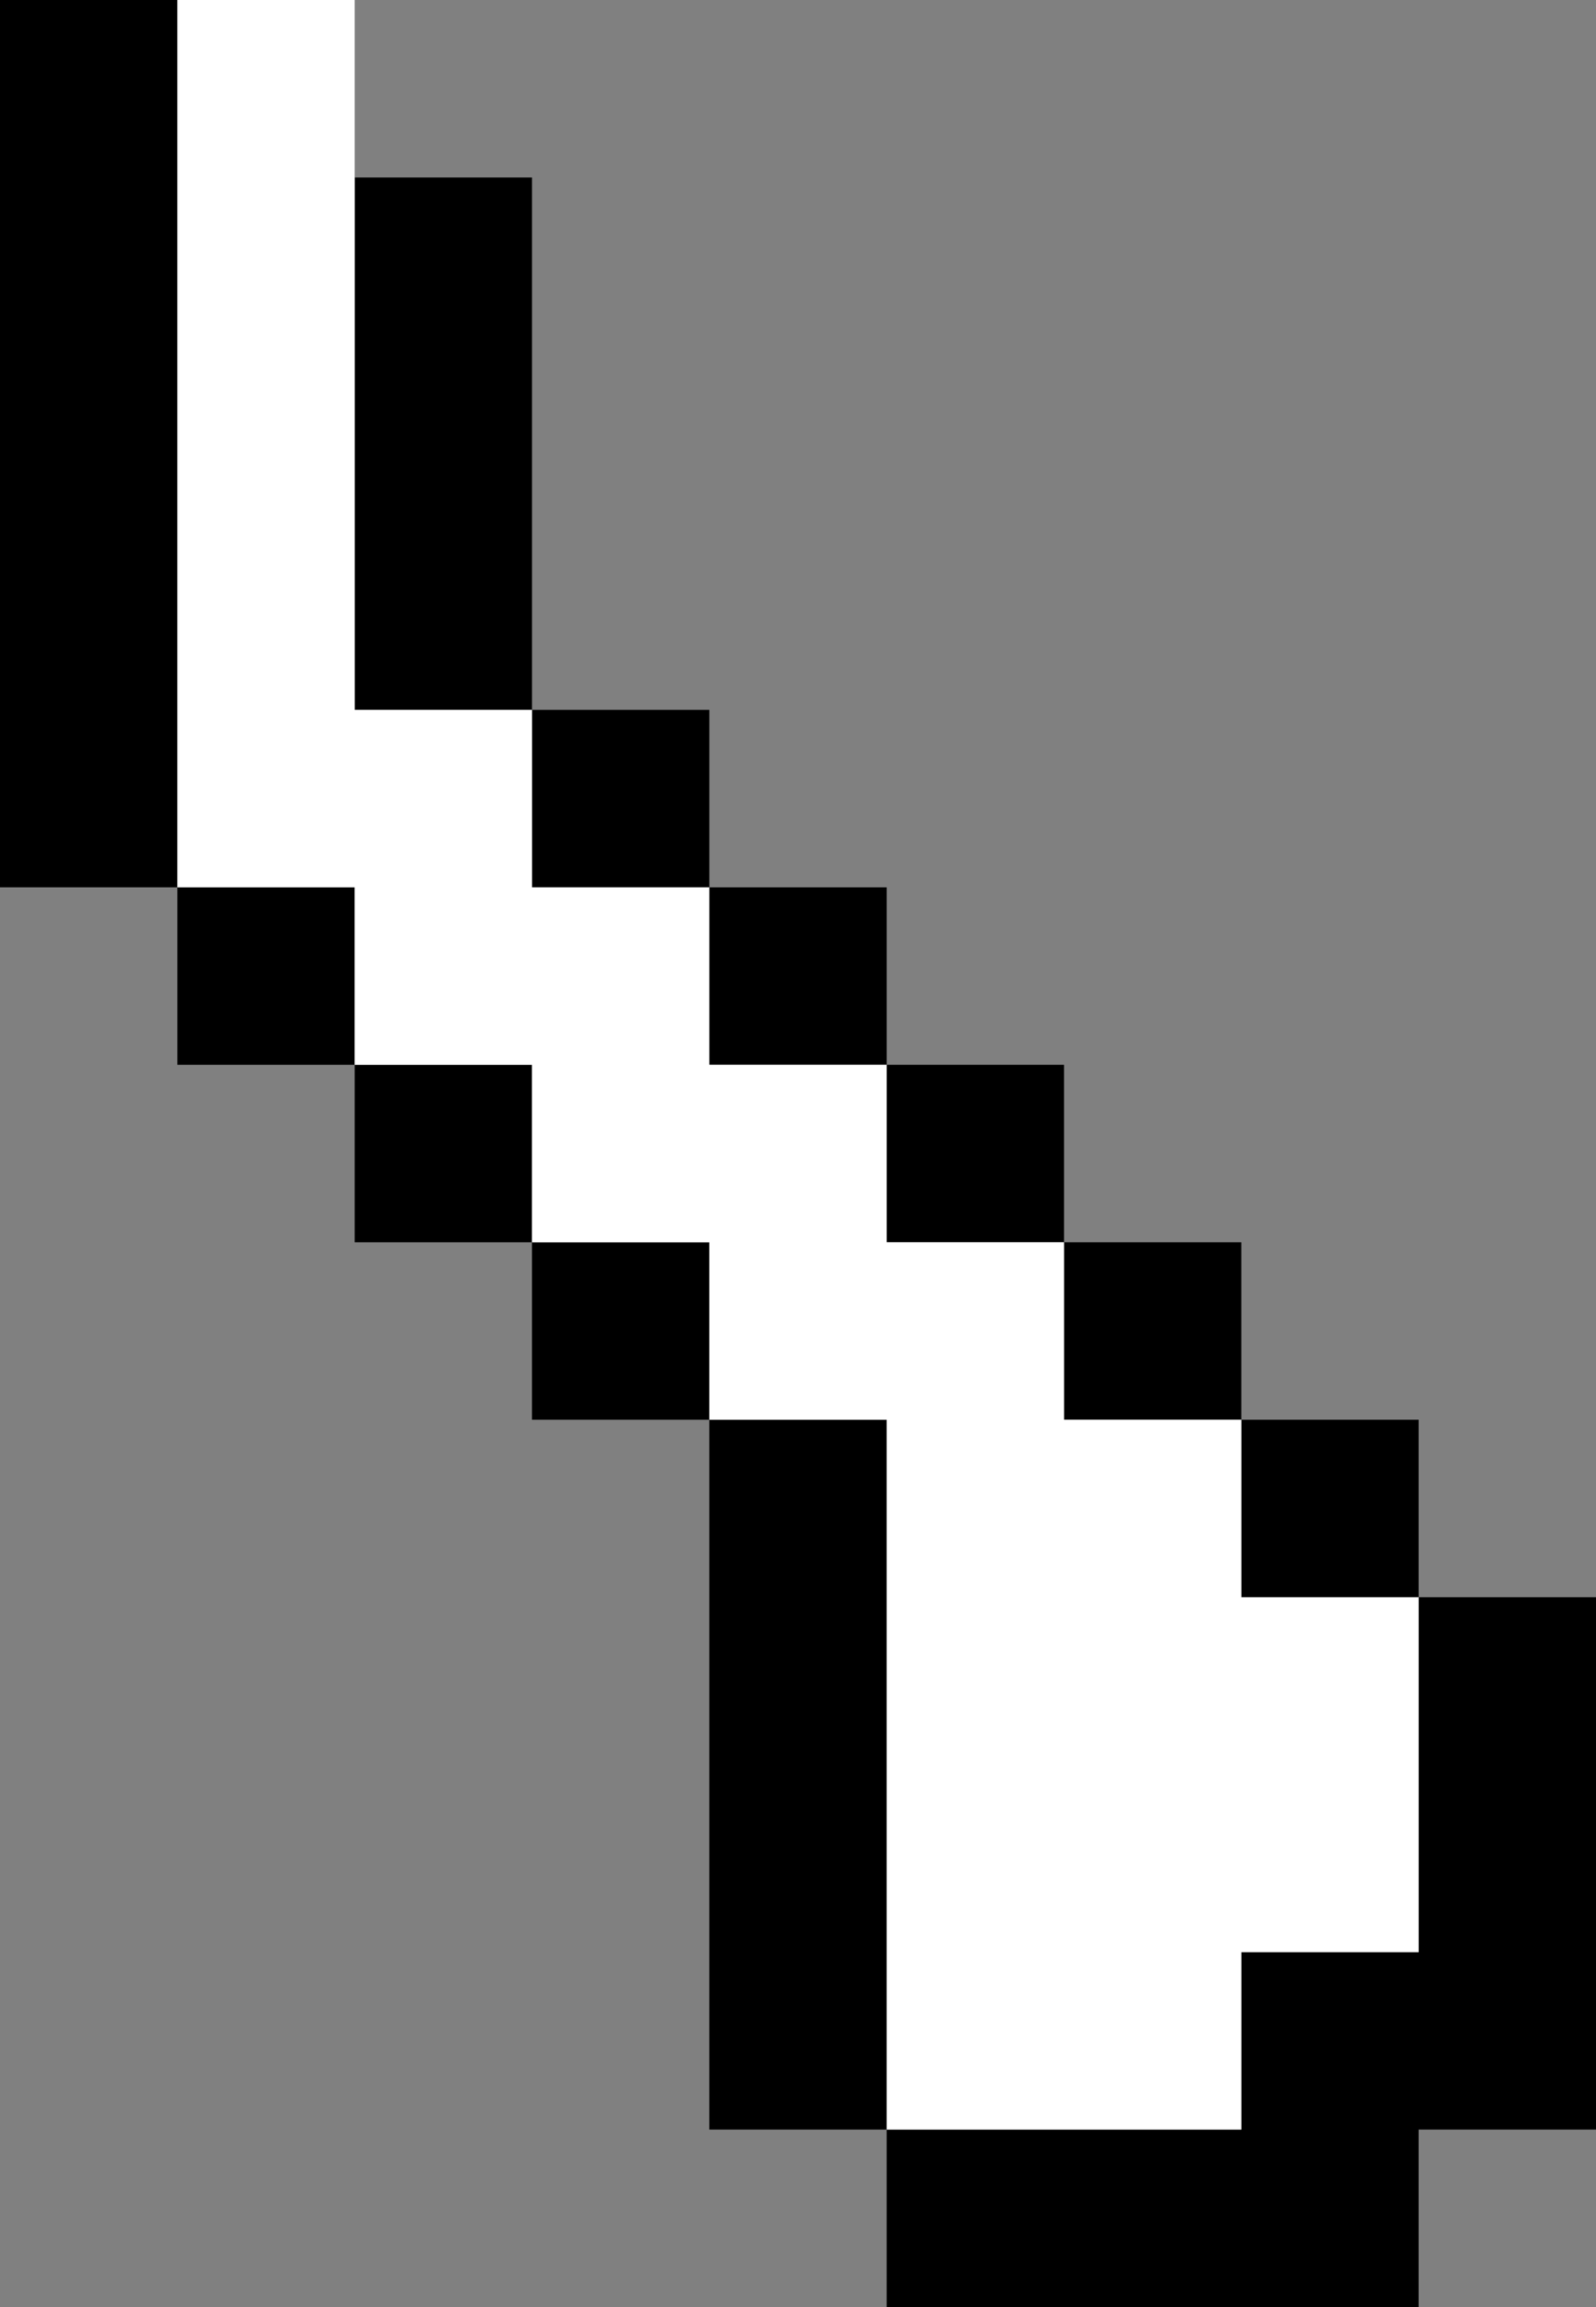 <?xml version="1.0" encoding="UTF-8" standalone="no"?>
<svg xmlns:ffdec="https://www.free-decompiler.com/flash" xmlns:xlink="http://www.w3.org/1999/xlink" ffdec:objectType="shape" height="13.0px" width="9.0px" xmlns="http://www.w3.org/2000/svg">
  <rect width="100%" height="100%" fill="#808080" stroke="none"/>
  <g transform="matrix(1.0, 0.0, 0.0, 1.0, -11.0, -21.15)">
    <path d="M13.0 22.15 L14.0 22.15 14.0 25.15 15.0 25.15 15.0 26.15 16.0 26.15 16.0 27.15 17.0 27.15 17.0 28.15 18.0 28.15 18.0 29.15 19.0 29.15 19.0 30.15 20.0 30.15 20.0 33.15 19.0 33.15 19.0 34.15 16.0 34.15 16.0 33.15 15.0 33.15 15.0 29.15 14.0 29.15 14.0 28.15 13.0 28.15 13.0 27.15 12.0 27.15 12.0 26.15 11.0 26.15 11.0 21.15 12.0 21.15 12.0 26.15 13.0 26.15 13.0 27.15 14.0 27.15 14.0 28.15 15.0 28.15 15.0 29.15 16.0 29.15 16.0 33.15 18.0 33.15 18.0 32.15 19.0 32.15 19.0 30.15 18.0 30.15 18.0 29.15 17.0 29.15 17.0 28.15 16.0 28.15 16.0 27.15 15.0 27.15 15.0 26.15 14.0 26.15 14.0 25.15 13.0 25.15 13.0 22.15" fill="#000000" fill-rule="evenodd" stroke="none"/>
    <path d="M12.0 21.15 L13.0 21.15 13.0 22.15 13.0 25.15 14.0 25.15 14.0 26.15 15.0 26.15 15.0 27.15 16.0 27.15 16.0 28.15 17.0 28.15 17.0 29.15 18.0 29.15 18.0 30.15 19.0 30.15 19.0 32.15 18.0 32.15 18.0 33.15 16.0 33.15 16.0 29.15 15.0 29.15 15.0 28.15 14.0 28.15 14.0 27.15 13.0 27.15 13.0 26.15 12.0 26.15 12.0 21.15" fill="#ffffff" fill-rule="evenodd" stroke="none"/>
  </g>
</svg>
